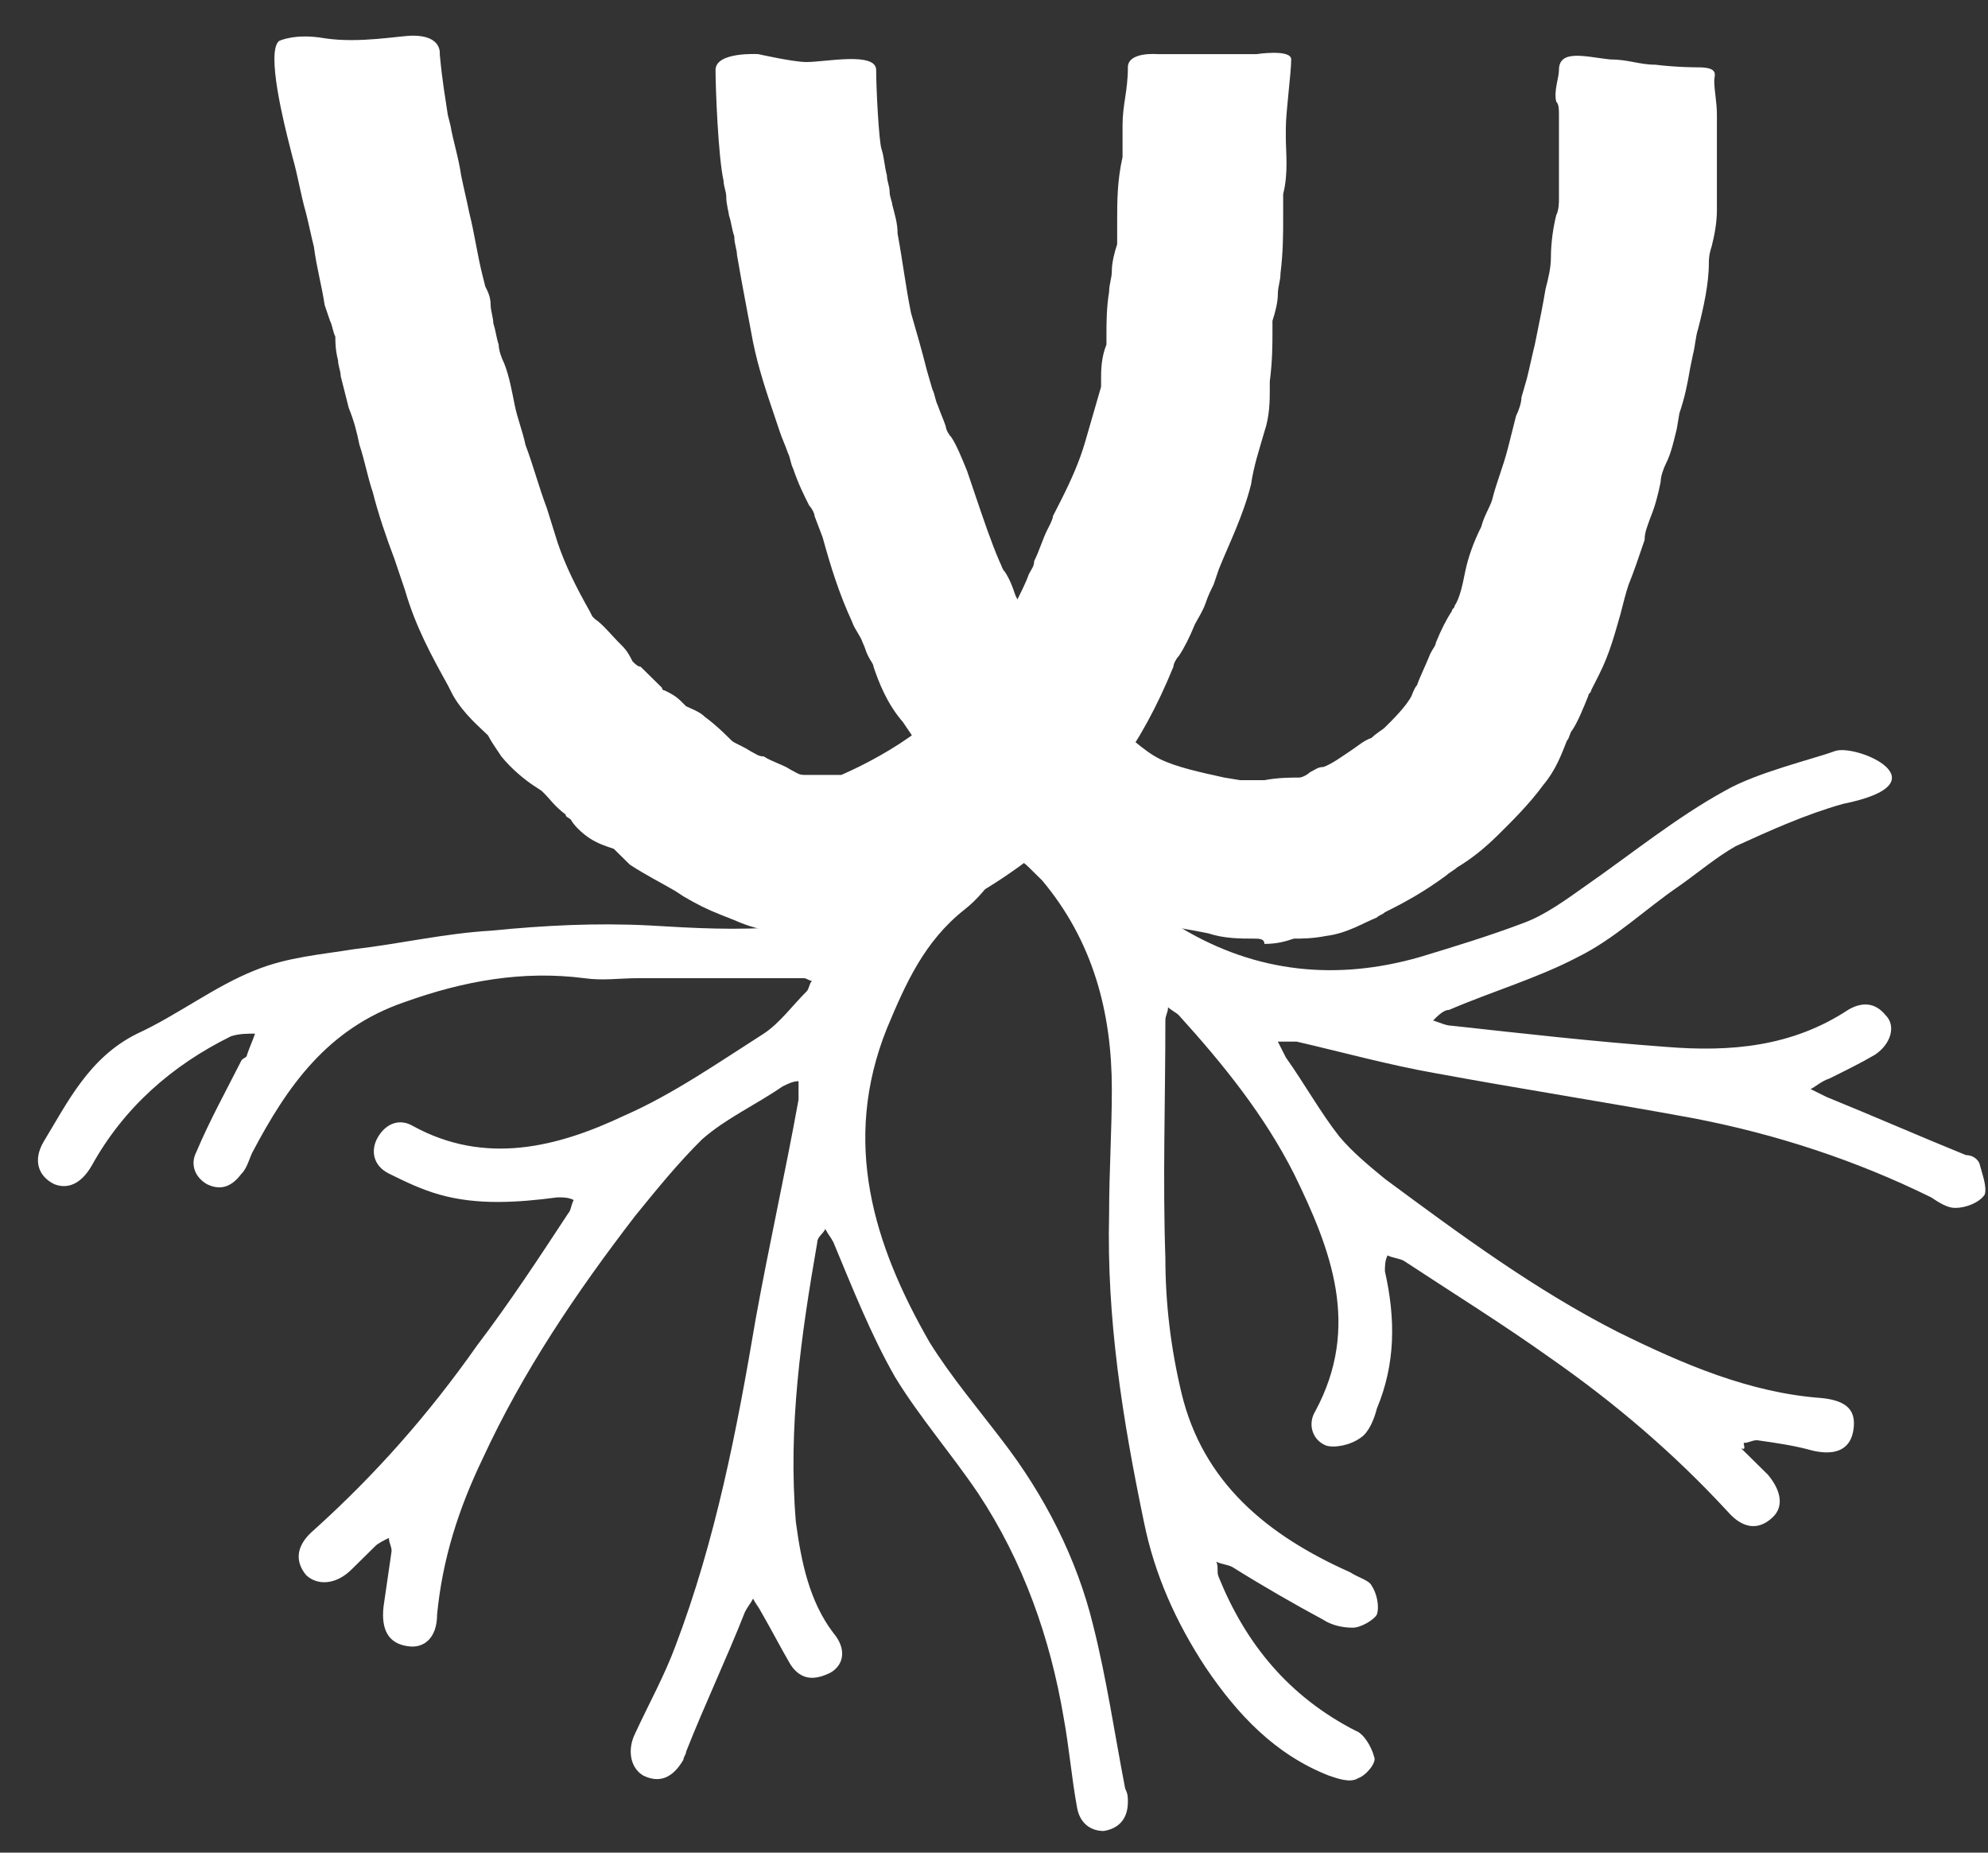 <svg width="44" height="41" viewBox="0 0 44 41" fill="none" xmlns="http://www.w3.org/2000/svg">
<rect x="0" y="0" width="44" height="41" fill="#333333" stroke="none"/>
<path d="M21.408 18.552C20.993 18.902 20.637 19.37 20.163 19.662C18.326 20.713 16.311 20.597 14.356 20.48C13.171 20.421 12.045 20.48 10.86 20.597C9.852 20.655 8.845 20.889 7.837 21.006C7.126 21.122 6.356 21.181 5.645 21.473C4.756 21.824 3.926 22.466 3.037 22.875C1.971 23.401 1.496 24.395 0.963 25.271C0.726 25.68 0.845 26.03 1.2 26.206C1.496 26.323 1.793 26.206 2.03 25.797C2.741 24.511 3.808 23.576 5.111 22.934C5.289 22.875 5.467 22.875 5.645 22.875C5.585 23.051 5.526 23.168 5.467 23.343C5.467 23.401 5.408 23.401 5.348 23.46C4.993 24.161 4.637 24.803 4.341 25.505C4.222 25.738 4.282 26.03 4.578 26.206C4.934 26.381 5.171 26.206 5.348 25.972C5.467 25.855 5.526 25.622 5.585 25.505C6.356 24.044 7.245 22.759 8.963 22.174C10.267 21.707 11.571 21.473 12.934 21.648C13.348 21.707 13.704 21.648 14.119 21.648C15.363 21.648 16.548 21.648 17.793 21.648C17.852 21.648 17.911 21.707 17.971 21.707C17.911 21.765 17.911 21.882 17.852 21.941C17.556 22.233 17.259 22.642 16.904 22.875C15.896 23.518 14.889 24.219 13.822 24.687C12.341 25.388 10.741 25.797 9.141 24.92C8.845 24.745 8.548 24.862 8.371 25.154C8.193 25.446 8.252 25.797 8.608 25.972C8.963 26.147 9.319 26.323 9.734 26.439C10.563 26.673 11.452 26.615 12.341 26.498C12.46 26.498 12.578 26.498 12.697 26.556C12.637 26.673 12.637 26.79 12.578 26.849C11.926 27.842 11.274 28.835 10.563 29.77C9.496 31.289 8.311 32.633 6.948 33.86C6.534 34.211 6.534 34.561 6.771 34.853C7.008 35.087 7.422 35.087 7.778 34.736C7.956 34.561 8.134 34.386 8.311 34.211C8.371 34.152 8.489 34.094 8.608 34.035C8.608 34.152 8.667 34.211 8.667 34.327C8.608 34.736 8.548 35.145 8.489 35.554C8.43 36.08 8.608 36.373 9.022 36.431C9.378 36.489 9.674 36.256 9.674 35.73C9.793 34.503 10.148 33.393 10.682 32.282C11.571 30.354 12.756 28.601 14.059 26.907C14.534 26.323 15.008 25.738 15.541 25.212C16.074 24.745 16.726 24.453 17.319 24.044C17.437 23.985 17.556 23.927 17.674 23.927C17.674 24.044 17.674 24.219 17.674 24.336C17.378 25.972 17.022 27.55 16.726 29.186C16.311 31.64 15.837 34.094 14.948 36.431C14.711 37.074 14.356 37.716 14.059 38.359C13.882 38.71 13.941 39.119 14.237 39.294C14.593 39.469 14.889 39.352 15.126 38.943C15.126 38.885 15.185 38.827 15.185 38.768C15.6 37.716 16.074 36.723 16.489 35.671C16.548 35.554 16.608 35.496 16.667 35.379C16.726 35.496 16.785 35.554 16.845 35.671C17.082 36.08 17.259 36.431 17.497 36.84C17.733 37.191 18.03 37.191 18.385 37.015C18.682 36.84 18.741 36.489 18.445 36.139C17.911 35.438 17.733 34.561 17.615 33.685C17.437 31.581 17.733 29.536 18.089 27.491C18.089 27.374 18.208 27.316 18.267 27.199C18.326 27.316 18.385 27.374 18.445 27.491C18.86 28.485 19.274 29.536 19.808 30.471C20.341 31.348 21.052 32.166 21.645 33.042C22.652 34.561 23.245 36.256 23.541 38.008C23.66 38.651 23.719 39.352 23.837 39.995C23.896 40.346 24.134 40.521 24.43 40.521C24.785 40.462 24.963 40.229 24.963 39.878C24.963 39.761 24.963 39.703 24.904 39.586C24.667 38.359 24.489 37.132 24.193 35.964C23.837 34.503 23.126 33.1 22.178 31.873C21.645 31.172 21.052 30.471 20.578 29.712C19.334 27.55 18.622 25.271 19.63 22.759C20.045 21.765 20.459 20.83 21.348 20.129C21.645 19.895 21.882 19.603 22.059 19.311C22.297 18.961 22.474 18.902 22.771 19.194C22.889 19.311 22.948 19.37 23.067 19.486C24.193 20.83 24.608 22.408 24.608 24.102C24.608 25.037 24.548 25.914 24.548 26.849C24.489 29.186 24.845 31.406 25.319 33.685C25.556 34.853 26.03 35.905 26.682 36.898C27.393 37.95 28.222 38.827 29.408 39.294C29.585 39.352 29.882 39.469 30.059 39.352C30.237 39.294 30.474 39.002 30.415 38.885C30.356 38.651 30.178 38.359 30 38.301C28.519 37.541 27.571 36.373 26.978 34.912C26.919 34.795 26.978 34.678 26.919 34.561C27.037 34.62 27.156 34.62 27.274 34.678C27.926 35.087 28.637 35.496 29.289 35.847C29.467 35.964 29.704 36.022 29.941 36.022C30.119 36.022 30.415 35.847 30.474 35.73C30.534 35.554 30.474 35.262 30.356 35.087C30.297 34.97 30.059 34.912 29.882 34.795C28.045 33.977 26.622 32.808 26.148 30.822C25.911 29.828 25.793 28.835 25.793 27.842C25.733 26.089 25.793 24.336 25.793 22.583C25.793 22.466 25.852 22.408 25.852 22.291C25.911 22.349 26.03 22.408 26.089 22.466C27.096 23.576 27.985 24.687 28.637 25.972C29.467 27.666 30.119 29.361 29.111 31.231C28.933 31.523 29.052 31.873 29.348 31.99C29.526 32.049 29.882 31.99 30.119 31.815C30.297 31.698 30.415 31.406 30.474 31.172C30.889 30.179 30.889 29.186 30.652 28.134C30.652 28.017 30.652 27.9 30.711 27.783C30.83 27.842 30.948 27.842 31.067 27.9C32.133 28.601 33.26 29.302 34.326 30.062C35.748 31.055 37.052 32.166 38.237 33.451C38.593 33.86 38.948 33.86 39.245 33.568C39.482 33.334 39.422 32.984 39.126 32.633C38.948 32.458 38.711 32.224 38.533 32.049C38.652 32.107 38.593 31.99 38.593 31.932C38.711 31.932 38.771 31.873 38.889 31.873C39.304 31.932 39.719 31.99 40.133 32.107C40.667 32.224 40.963 32.049 41.022 31.64C41.082 31.231 40.904 30.997 40.311 30.939C38.711 30.822 37.23 30.179 35.808 29.478C33.971 28.543 32.311 27.316 30.652 26.089C30.297 25.797 29.941 25.505 29.645 25.154C29.23 24.628 28.874 23.985 28.459 23.401C28.4 23.284 28.341 23.168 28.282 23.051C28.4 23.051 28.578 23.051 28.697 23.051C29.704 23.284 30.771 23.576 31.778 23.752C33.674 24.102 35.571 24.395 37.467 24.745C39.304 25.096 41.082 25.68 42.741 26.498C42.919 26.615 43.096 26.732 43.274 26.732C43.511 26.732 43.808 26.615 43.926 26.439C43.985 26.264 43.867 25.972 43.808 25.738C43.748 25.622 43.63 25.563 43.511 25.563C42.504 25.154 41.437 24.687 40.43 24.278C40.311 24.219 40.193 24.161 40.074 24.102C40.193 24.044 40.311 23.927 40.489 23.869C40.845 23.693 41.2 23.518 41.496 23.343C41.852 23.109 41.971 22.7 41.733 22.466C41.496 22.174 41.2 22.174 40.904 22.349C39.66 23.168 38.297 23.284 36.874 23.168C35.274 23.051 33.733 22.875 32.133 22.7C32.015 22.7 31.896 22.642 31.719 22.583C31.837 22.466 31.956 22.349 32.074 22.349C33.022 21.941 34.03 21.648 34.919 21.181C35.748 20.772 36.4 20.129 37.171 19.603C37.585 19.311 38 18.961 38.415 18.727C39.185 18.376 39.956 18.026 40.785 17.792C43.096 17.325 41.082 16.448 40.608 16.623C40.133 16.799 38.889 17.091 38.178 17.5C37.111 18.084 36.104 18.902 35.096 19.603C34.682 19.895 34.208 20.246 33.733 20.421C32.963 20.713 32.193 20.947 31.422 21.181C29.585 21.707 27.808 21.532 26.148 20.538C25.733 20.305 25.319 20.012 24.904 19.662C24.489 19.311 24.193 18.902 23.778 18.552" fill="white"/>
<path d="M18.326 20.655C18.267 20.655 18.207 20.655 18.148 20.655H17.971H17.852C17.437 20.655 16.904 20.655 16.252 20.363L15.956 20.246C15.659 20.129 15.422 20.012 15.126 19.837L14.948 19.72C14.652 19.545 14.296 19.369 13.941 19.136C13.822 19.019 13.704 18.902 13.585 18.785C13.408 18.727 13.23 18.668 13.052 18.552C12.874 18.435 12.696 18.259 12.637 18.142C12.578 18.084 12.519 18.084 12.519 18.026C12.282 17.85 12.163 17.675 12.045 17.558L11.985 17.5L11.807 17.383C11.63 17.266 11.333 17.032 11.096 16.74C10.978 16.565 10.859 16.39 10.8 16.273C10.622 16.098 10.267 15.805 10.03 15.396L9.911 15.163C9.556 14.52 9.2 13.877 8.963 13.059L8.726 12.358C8.548 11.891 8.37 11.365 8.252 10.897C8.133 10.547 8.074 10.196 7.956 9.846C7.896 9.553 7.837 9.32 7.719 9.028C7.659 8.794 7.6 8.56 7.541 8.326C7.541 8.21 7.482 8.093 7.482 7.976C7.422 7.742 7.422 7.567 7.422 7.45C7.363 7.333 7.363 7.216 7.304 7.099L7.185 6.749C7.126 6.34 7.008 5.931 6.948 5.463C6.889 5.23 6.83 4.938 6.77 4.704C6.652 4.295 6.593 3.886 6.474 3.477L6.415 3.243C6.296 2.776 5.882 1.14 6.178 0.906C6.178 0.906 6.533 0.731 7.185 0.847C7.956 0.964 8.845 0.789 9.141 0.789C9.793 0.789 9.733 1.198 9.733 1.198C9.793 1.841 9.852 2.133 9.911 2.542L9.97 2.776C10.03 3.126 10.148 3.477 10.207 3.886C10.267 4.178 10.326 4.412 10.385 4.704C10.504 5.171 10.563 5.639 10.682 6.106L10.741 6.34C10.8 6.457 10.859 6.574 10.859 6.749C10.859 6.866 10.919 7.041 10.919 7.158C10.978 7.333 10.978 7.45 11.037 7.625C11.037 7.742 11.096 7.917 11.156 8.034C11.274 8.326 11.333 8.677 11.393 8.969C11.452 9.261 11.57 9.553 11.63 9.846C11.807 10.313 11.926 10.78 12.104 11.248L12.341 12.007C12.519 12.533 12.756 13.001 13.052 13.527L13.111 13.643C13.111 13.643 13.111 13.643 13.171 13.702C13.348 13.819 13.526 14.053 13.763 14.286C13.882 14.403 13.941 14.52 14 14.637C14.059 14.695 14.119 14.754 14.178 14.754C14.356 14.929 14.534 15.104 14.652 15.221C14.652 15.221 14.652 15.28 14.711 15.28C14.83 15.338 14.948 15.396 15.067 15.513C15.126 15.572 15.126 15.572 15.185 15.63C15.304 15.688 15.482 15.747 15.6 15.864C15.837 16.039 16.015 16.214 16.133 16.331L16.193 16.39C16.252 16.448 16.43 16.506 16.608 16.623C16.726 16.682 16.785 16.74 16.904 16.74C17.082 16.857 17.319 16.916 17.496 17.032C17.615 17.091 17.674 17.149 17.793 17.149C17.852 17.149 17.911 17.149 17.971 17.149H18.089H18.267C18.385 17.149 18.563 17.149 18.622 17.149C19.156 16.916 19.808 16.565 20.341 16.156C20.519 16.039 20.696 15.864 20.874 15.747L21.171 15.513C21.23 15.455 21.23 15.455 21.289 15.396C21.348 15.28 21.467 15.104 21.585 14.929C21.941 14.52 22.178 13.994 22.474 13.351C22.593 13.118 22.711 12.884 22.77 12.709C22.83 12.592 22.889 12.533 22.889 12.416C23.008 12.183 23.067 11.949 23.185 11.715C23.245 11.598 23.304 11.482 23.304 11.423L23.482 11.073C23.719 10.605 23.896 10.196 24.015 9.787C24.134 9.378 24.252 8.969 24.37 8.56C24.37 8.502 24.37 8.443 24.37 8.385C24.37 8.21 24.37 7.917 24.489 7.625C24.489 7.567 24.489 7.508 24.489 7.392C24.489 7.158 24.489 6.807 24.548 6.457C24.548 6.281 24.608 6.165 24.608 5.989C24.608 5.814 24.667 5.58 24.726 5.405C24.726 5.288 24.726 5.113 24.726 4.879C24.726 4.47 24.726 4.003 24.845 3.477C24.845 3.418 24.845 3.36 24.845 3.243C24.845 3.068 24.845 2.893 24.845 2.776C24.845 2.308 24.963 2.016 24.963 1.49C24.963 1.14 25.615 1.198 25.615 1.198C25.615 1.198 26.03 1.198 26.445 1.198C26.8 1.198 27.096 1.198 27.096 1.198H27.808C27.808 1.198 28.578 1.081 28.578 1.315C28.578 1.607 28.459 2.484 28.459 2.834C28.459 2.893 28.459 3.009 28.459 3.068C28.459 3.36 28.519 3.827 28.4 4.295C28.4 4.412 28.4 4.645 28.4 4.821C28.4 5.171 28.4 5.58 28.341 6.048C28.341 6.223 28.282 6.34 28.282 6.515C28.282 6.69 28.222 6.924 28.163 7.099C28.163 7.158 28.163 7.275 28.163 7.333C28.163 7.625 28.163 7.976 28.104 8.443C28.104 8.502 28.104 8.56 28.104 8.619C28.104 8.852 28.104 9.203 27.985 9.553C27.867 9.962 27.748 10.313 27.689 10.722C27.511 11.423 27.215 12.007 26.978 12.592L26.859 12.942C26.8 13.059 26.741 13.176 26.682 13.351C26.622 13.527 26.504 13.702 26.445 13.819C26.326 14.111 26.207 14.345 26.089 14.52C26.03 14.578 25.971 14.695 25.971 14.754C25.615 15.63 25.2 16.39 24.726 17.032C24.608 17.208 24.548 17.383 24.37 17.617C24.193 17.792 24.015 18.026 23.719 18.201L23.482 18.435C23.245 18.61 23.008 18.844 22.77 19.019C22 19.603 21.111 20.129 20.163 20.48C19.215 20.655 18.741 20.655 18.326 20.655Z" fill="white"/>
<path d="M27.748 20.772C27.452 20.772 27.096 20.772 26.741 20.655L26.444 20.597C25.733 20.48 24.963 20.305 24.133 19.895C23.363 19.486 22.77 19.019 22.237 18.552C22.059 18.376 21.881 18.259 21.704 18.084C21.111 17.617 20.696 16.974 20.341 16.507C20.222 16.331 20.104 16.156 19.985 15.981C19.63 15.572 19.452 15.104 19.333 14.754C19.333 14.695 19.274 14.637 19.215 14.52C19.155 14.403 19.155 14.345 19.096 14.228C19.037 14.053 18.918 13.936 18.859 13.761C18.563 13.118 18.385 12.533 18.207 11.891L18.029 11.423C18.029 11.365 17.97 11.248 17.911 11.19C17.793 10.956 17.674 10.722 17.555 10.372C17.496 10.255 17.496 10.138 17.437 10.021C17.378 9.846 17.318 9.729 17.259 9.554L17.141 9.203C16.963 8.677 16.785 8.151 16.666 7.567C16.548 6.924 16.43 6.34 16.311 5.639C16.311 5.522 16.252 5.405 16.252 5.23C16.192 5.055 16.192 4.938 16.133 4.762C16.133 4.704 16.074 4.529 16.074 4.353C16.074 4.237 16.015 4.12 16.015 4.003C15.896 3.477 15.837 1.958 15.837 1.549C15.837 1.14 16.785 1.198 16.785 1.198C16.785 1.198 17.555 1.373 17.852 1.373C18.267 1.373 19.392 1.14 19.392 1.549C19.392 1.958 19.452 3.126 19.511 3.302C19.57 3.477 19.57 3.652 19.63 3.886C19.63 4.003 19.689 4.12 19.689 4.237C19.689 4.353 19.748 4.47 19.748 4.529C19.807 4.762 19.866 4.938 19.866 5.171C19.985 5.814 20.044 6.34 20.163 6.924C20.281 7.333 20.4 7.742 20.518 8.21L20.637 8.619C20.696 8.736 20.696 8.852 20.755 8.969C20.815 9.145 20.874 9.261 20.933 9.437C20.933 9.495 20.992 9.612 21.052 9.67C21.17 9.846 21.289 10.138 21.407 10.43L21.585 10.956C21.763 11.482 21.941 12.008 22.118 12.417C22.178 12.534 22.178 12.592 22.237 12.65C22.355 12.826 22.415 13.001 22.474 13.176C22.533 13.293 22.593 13.41 22.593 13.468C22.652 13.585 22.711 13.761 22.77 13.819C23.007 14.053 23.185 14.345 23.304 14.579C23.541 14.929 23.718 15.221 23.896 15.338C24.133 15.513 24.311 15.689 24.548 15.922C24.963 16.273 25.318 16.623 25.674 16.799C26.029 16.974 26.563 17.091 27.096 17.208L27.452 17.266C27.511 17.266 27.689 17.266 27.866 17.266C27.926 17.266 27.926 17.266 27.985 17.266C28.281 17.208 28.578 17.208 28.755 17.208C28.815 17.208 28.933 17.149 28.992 17.091C29.111 17.032 29.17 16.974 29.289 16.974C29.466 16.916 29.704 16.74 29.881 16.623C30.059 16.507 30.178 16.39 30.355 16.331C30.474 16.215 30.593 16.156 30.652 16.098C30.829 15.922 31.126 15.63 31.244 15.396C31.244 15.396 31.304 15.221 31.363 15.163C31.422 14.988 31.541 14.754 31.659 14.462C31.718 14.345 31.778 14.286 31.778 14.228C31.896 13.936 32.015 13.702 32.133 13.527C32.133 13.468 32.193 13.468 32.193 13.41C32.311 13.235 32.37 12.943 32.429 12.65C32.489 12.358 32.607 12.008 32.785 11.657C32.844 11.423 32.963 11.248 33.022 11.073C33.081 10.839 33.141 10.664 33.2 10.488C33.259 10.313 33.318 10.138 33.378 9.904C33.437 9.67 33.496 9.437 33.555 9.203C33.615 9.086 33.674 8.911 33.674 8.794L33.792 8.385C33.852 8.151 33.911 7.859 33.97 7.625L34.029 7.333C34.089 7.041 34.148 6.749 34.207 6.398C34.267 6.165 34.326 5.931 34.326 5.697C34.326 5.347 34.385 4.996 34.444 4.762C34.504 4.646 34.504 4.47 34.504 4.412C34.504 4.237 34.504 4.003 34.504 3.828C34.504 3.652 34.504 3.535 34.504 3.36V2.542C34.504 2.425 34.504 2.308 34.444 2.25C34.385 2.016 34.504 1.724 34.504 1.549C34.504 1.081 35.096 1.257 35.63 1.315C36.044 1.315 36.281 1.432 36.637 1.432C37.111 1.49 37.526 1.49 37.585 1.49C38.059 1.49 37.941 1.666 37.941 1.782C37.941 2.016 38 2.25 38 2.542V3.36C38 3.477 38 3.594 38 3.711C38 4.003 38 4.353 38 4.646C38 4.938 37.941 5.23 37.881 5.464C37.822 5.639 37.822 5.756 37.822 5.814C37.822 6.282 37.704 6.807 37.585 7.275C37.526 7.45 37.526 7.625 37.467 7.859L37.407 8.151C37.348 8.502 37.289 8.794 37.17 9.145L37.111 9.495C37.052 9.729 36.992 10.021 36.874 10.255C36.815 10.372 36.755 10.547 36.755 10.664C36.696 10.956 36.637 11.19 36.518 11.482C36.459 11.657 36.4 11.774 36.4 11.949C36.281 12.3 36.163 12.65 36.044 12.943C35.985 13.118 35.926 13.351 35.867 13.585C35.748 13.994 35.63 14.462 35.392 14.929C35.333 15.046 35.274 15.163 35.215 15.28C35.215 15.338 35.155 15.338 35.155 15.396C35.037 15.689 34.918 15.981 34.8 16.156C34.741 16.215 34.741 16.331 34.681 16.39C34.563 16.682 34.444 17.032 34.148 17.383C33.852 17.792 33.437 18.201 33.141 18.493C32.844 18.785 32.548 19.019 32.252 19.194C32.193 19.253 32.074 19.311 32.015 19.37C31.541 19.72 31.126 19.954 30.652 20.188C30.593 20.246 30.533 20.246 30.474 20.305C30.178 20.421 29.822 20.655 29.348 20.713C29.052 20.772 28.815 20.772 28.637 20.772C28.459 20.83 28.281 20.889 27.985 20.889C27.985 20.772 27.866 20.772 27.748 20.772Z" fill="white"/>
</svg>
